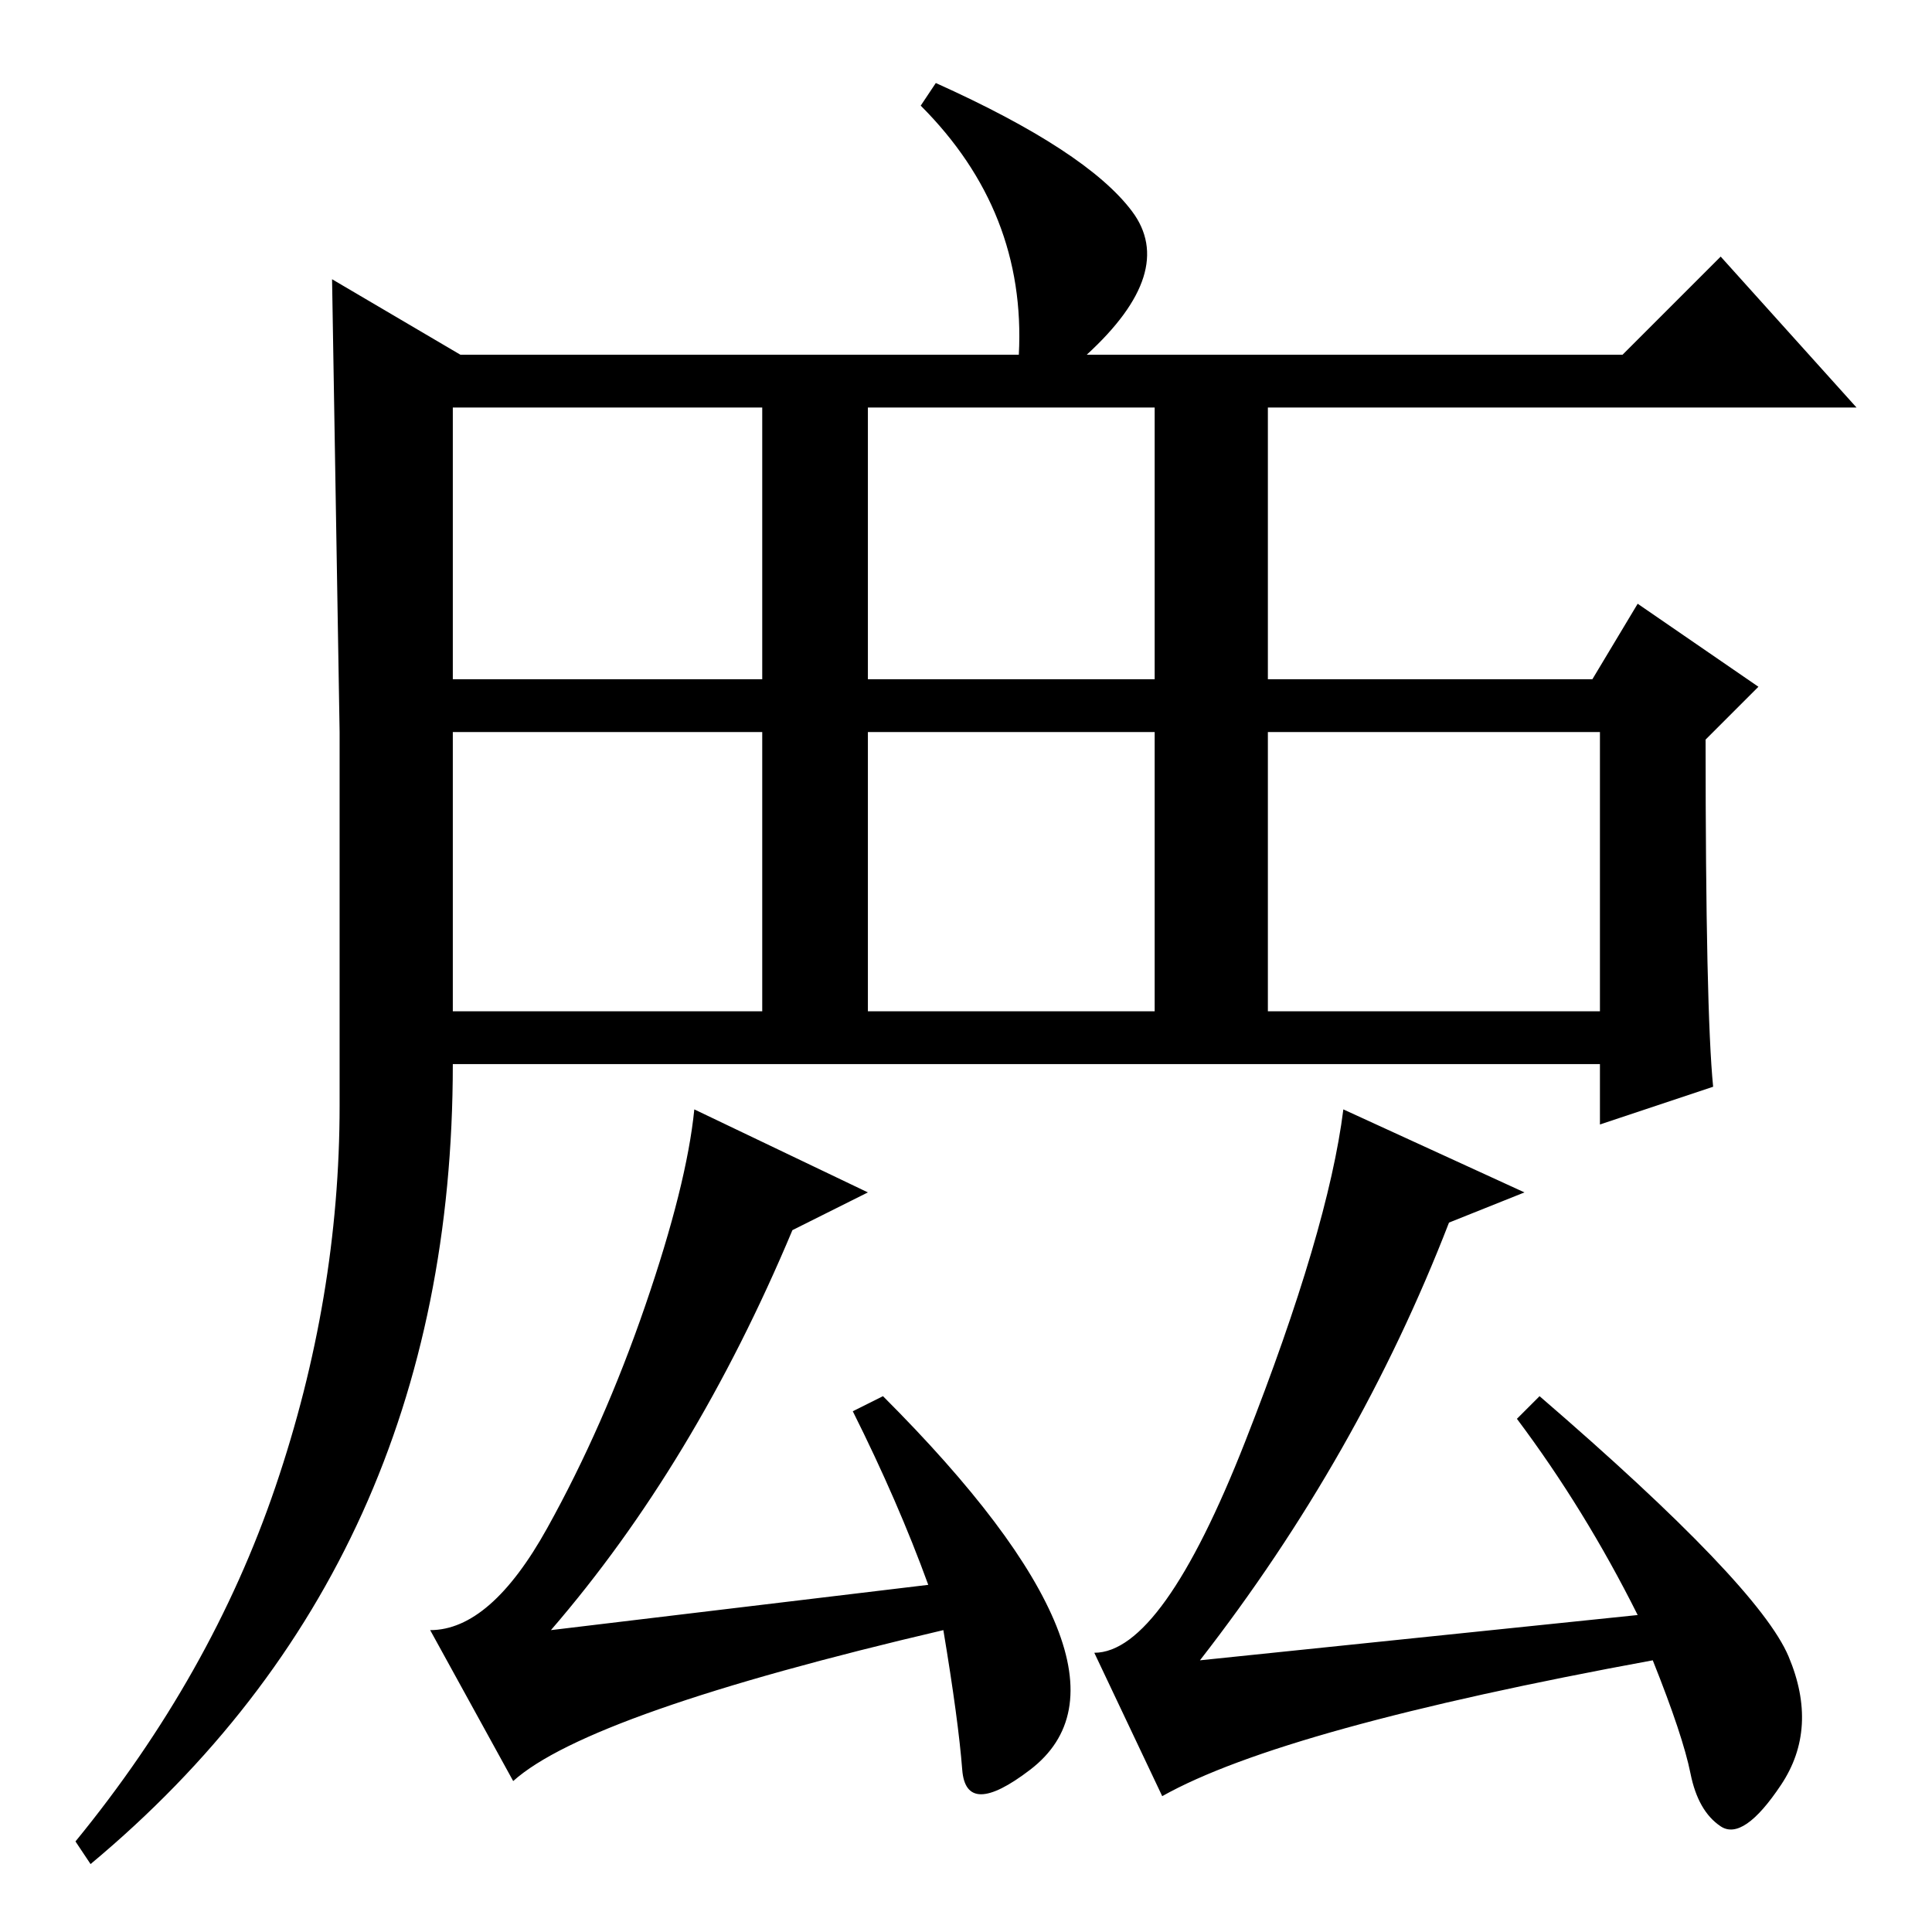 <?xml version="1.0" standalone="no"?>
<!DOCTYPE svg PUBLIC "-//W3C//DTD SVG 1.1//EN" "http://www.w3.org/Graphics/SVG/1.1/DTD/svg11.dtd" >
<svg xmlns="http://www.w3.org/2000/svg" xmlns:xlink="http://www.w3.org/1999/xlink" version="1.1" viewBox="0 -36 256 256">
  <g transform="matrix(1 0 0 -1 0 220)">
   <path fill="currentColor"
d="M36.5 59q8.5 25 8.5 50.5v49.5t-1 60l17 -10h74q1 19 -13 33l2 3q20 -9 26 -17t-6 -19h71l13 13l18 -20h-78v-36h43l6 10l16 -11l-7 -7q0 -36 1 -46l-15 -5v8h-152q0 -66 -48 -106l-2 3q18 22 26.5 47zM60 166h41v36h-41v-36zM115 166h38v36h-38v-36zM60 122h41v37h-41
v-37zM115 122h38v37h-38v-37zM168 122h44v37h-44v-37zM115 98l-10 -5q-13 -31 -32 -53l50 6q-4 11 -10 23l4 2q18 -18 23 -30.5t-3.5 -19t-9 0t-2.5 18.5q-47 -11 -57 -20l-11 20q8 0 15.5 13.5t13 29.5t6.5 26zM217 42q-7 14 -16 26l3 3q29 -25 33 -34.5t-1 -17t-8 -5.5
t-4 7t-5 15q-49 -9 -65 -18l-9 19q9 0 20 28t13 44l24 -11l-10 -4q-12 -31 -33 -58z" />
  </g>

</svg>
